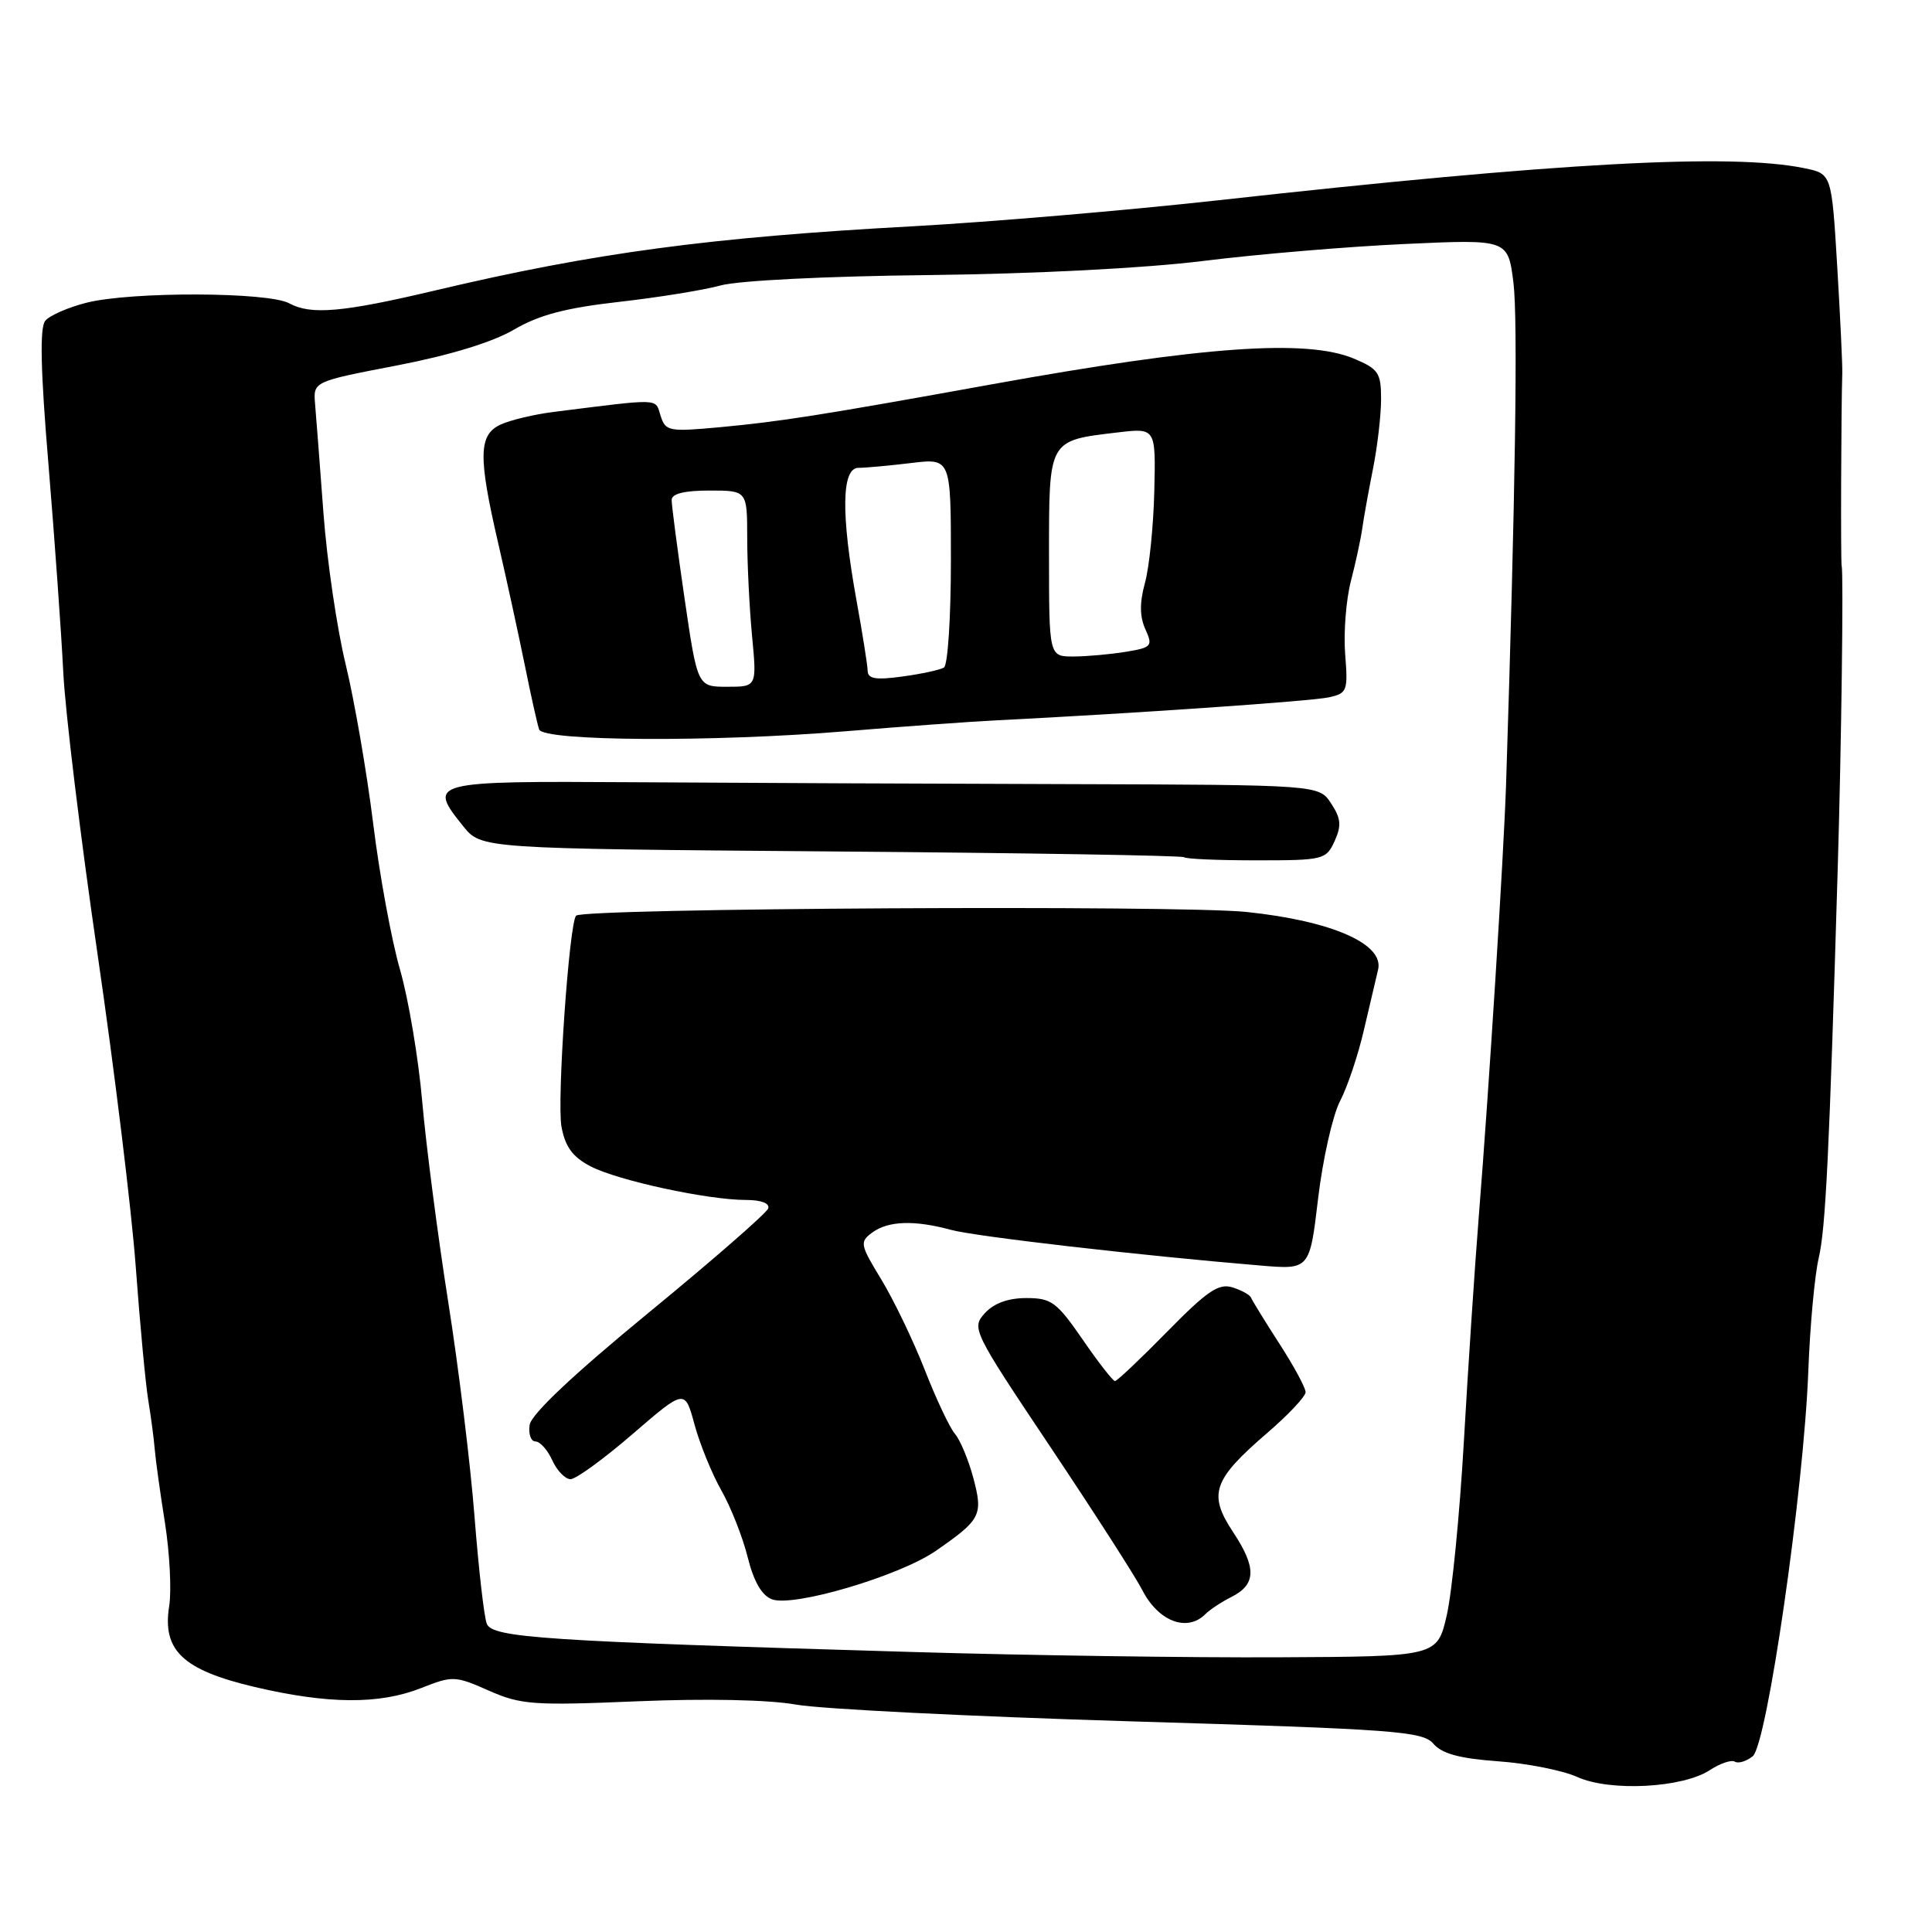 <?xml version="1.0" encoding="UTF-8" standalone="no"?>
<!DOCTYPE svg PUBLIC "-//W3C//DTD SVG 1.1//EN" "http://www.w3.org/Graphics/SVG/1.1/DTD/svg11.dtd" >
<svg xmlns="http://www.w3.org/2000/svg" xmlns:xlink="http://www.w3.org/1999/xlink" version="1.1" viewBox="0 0 256 256">
 <g >
 <path fill="currentColor"
d=" M 226.56 234.55 C 227.93 233.65 229.43 233.15 229.88 233.43 C 230.33 233.71 231.39 233.39 232.24 232.72 C 234.14 231.20 239.00 197.55 239.61 181.69 C 239.83 175.75 240.45 169.00 240.99 166.69 C 241.91 162.76 242.39 152.85 243.51 115.00 C 243.99 99.02 244.29 75.88 244.03 75.00 C 243.89 74.54 243.96 54.13 244.11 49.50 C 244.15 48.40 243.84 42.00 243.44 35.27 C 242.70 23.03 242.70 23.03 239.10 22.29 C 229.43 20.28 206.50 21.53 161.50 26.53 C 149.40 27.87 131.18 29.42 121.00 29.98 C 94.00 31.45 78.72 33.50 57.69 38.48 C 45.40 41.39 41.20 41.76 38.32 40.19 C 35.53 38.67 17.38 38.62 11.47 40.11 C 9.05 40.72 6.58 41.80 6.00 42.50 C 5.25 43.40 5.37 49.00 6.43 61.64 C 7.24 71.46 8.12 83.78 8.38 89.00 C 8.63 94.22 10.68 111.05 12.92 126.39 C 15.16 141.73 17.44 160.40 17.99 167.89 C 18.54 175.37 19.28 183.30 19.64 185.50 C 20.00 187.70 20.39 190.62 20.50 192.00 C 20.61 193.38 21.22 197.79 21.86 201.80 C 22.49 205.82 22.74 210.77 22.42 212.80 C 21.48 218.68 24.21 221.28 33.69 223.52 C 43.46 225.82 50.27 225.87 55.82 223.67 C 59.97 222.03 60.30 222.04 64.76 224.01 C 69.01 225.89 70.65 226.01 84.45 225.43 C 93.63 225.05 101.84 225.22 105.50 225.87 C 108.80 226.46 128.80 227.45 149.94 228.09 C 185.02 229.14 188.51 229.40 189.94 231.06 C 191.07 232.38 193.41 233.01 198.50 233.38 C 202.35 233.65 207.07 234.59 209.00 235.46 C 213.32 237.42 222.95 236.92 226.56 234.55 Z  M 121.00 218.90 C 71.99 217.46 65.22 217.01 64.50 215.15 C 64.14 214.24 63.42 207.88 62.88 201.00 C 62.35 194.12 60.78 181.30 59.39 172.50 C 58.00 163.70 56.46 151.78 55.95 146.00 C 55.45 140.22 54.12 132.35 53.01 128.50 C 51.89 124.65 50.28 115.90 49.44 109.06 C 48.59 102.22 46.95 92.77 45.81 88.06 C 44.66 83.35 43.33 74.33 42.86 68.00 C 42.39 61.67 41.89 55.16 41.75 53.53 C 41.50 50.56 41.50 50.56 52.57 48.43 C 59.62 47.07 65.27 45.34 68.10 43.68 C 71.42 41.73 74.97 40.80 82.03 40.00 C 87.24 39.41 93.30 38.43 95.50 37.82 C 97.78 37.18 109.62 36.59 123.00 36.45 C 137.03 36.29 151.74 35.54 159.50 34.57 C 166.65 33.68 178.65 32.67 186.16 32.33 C 199.82 31.70 199.82 31.70 200.54 37.48 C 201.14 42.31 200.80 65.68 199.56 104.00 C 199.25 113.30 197.30 144.30 195.96 161.00 C 195.41 167.88 194.52 181.38 193.97 191.00 C 193.42 200.62 192.40 210.97 191.71 214.00 C 190.45 219.50 190.45 219.50 169.48 219.60 C 157.94 219.66 136.12 219.35 121.00 218.90 Z  M 159.72 213.88 C 160.33 213.27 161.88 212.25 163.16 211.61 C 166.45 209.96 166.52 207.74 163.41 203.04 C 160.05 197.97 160.69 196.10 167.92 189.87 C 170.71 187.47 173.00 185.03 173.00 184.47 C 173.00 183.90 171.44 181.00 169.52 178.04 C 167.61 175.07 165.92 172.33 165.77 171.95 C 165.62 171.57 164.51 170.96 163.29 170.58 C 161.48 170.02 159.94 171.07 154.66 176.45 C 151.13 180.05 148.01 183.00 147.74 183.00 C 147.47 183.00 145.54 180.53 143.46 177.50 C 140.02 172.52 139.32 172.00 135.99 172.00 C 133.57 172.00 131.69 172.69 130.49 174.01 C 128.71 175.98 128.89 176.35 139.20 191.76 C 144.99 200.42 150.45 208.92 151.34 210.66 C 153.48 214.85 157.29 216.31 159.72 213.88 Z  M 124.01 205.49 C 129.99 201.35 130.28 200.77 128.97 195.83 C 128.33 193.45 127.24 190.82 126.54 190.00 C 125.84 189.18 124.03 185.35 122.53 181.50 C 121.02 177.65 118.44 172.28 116.79 169.56 C 113.95 164.90 113.89 164.56 115.59 163.31 C 117.71 161.76 121.17 161.65 126.00 162.96 C 129.20 163.84 151.07 166.36 167.02 167.69 C 173.54 168.24 173.54 168.24 174.66 158.77 C 175.28 153.57 176.59 147.78 177.56 145.91 C 178.54 144.03 179.96 139.80 180.72 136.50 C 181.49 133.20 182.34 129.60 182.60 128.50 C 183.44 125.08 176.50 122.03 165.18 120.84 C 156.19 119.90 77.34 120.33 76.34 121.33 C 75.42 122.25 73.77 145.95 74.40 149.30 C 74.90 151.98 75.88 153.31 78.28 154.56 C 81.90 156.43 93.77 159.00 98.83 159.00 C 100.85 159.00 102.02 159.44 101.79 160.12 C 101.59 160.74 94.46 166.95 85.96 173.93 C 75.95 182.15 70.39 187.39 70.18 188.81 C 70.00 190.01 70.35 191.00 70.95 191.00 C 71.55 191.00 72.56 192.12 73.18 193.50 C 73.81 194.88 74.90 196.00 75.60 196.00 C 76.31 196.00 80.01 193.31 83.82 190.02 C 90.75 184.04 90.75 184.04 92.03 188.77 C 92.74 191.37 94.34 195.30 95.59 197.50 C 96.84 199.70 98.41 203.68 99.07 206.33 C 99.88 209.58 100.94 211.41 102.30 211.92 C 105.16 212.98 119.21 208.82 124.01 205.49 Z  M 176.84 111.46 C 177.77 109.40 177.69 108.45 176.38 106.46 C 174.77 104.00 174.77 104.00 141.63 103.90 C 123.41 103.85 97.48 103.74 84.02 103.65 C 56.96 103.48 56.62 103.57 61.38 109.48 C 63.77 112.45 63.77 112.45 110.14 112.82 C 135.64 113.02 156.69 113.36 156.92 113.59 C 157.15 113.82 161.46 114.00 166.51 114.00 C 175.36 114.00 175.72 113.91 176.84 111.46 Z  M 112.00 96.90 C 119.42 96.28 128.43 95.63 132.00 95.45 C 150.26 94.53 173.80 92.91 176.08 92.40 C 178.51 91.87 178.63 91.55 178.24 86.67 C 178.02 83.83 178.36 79.47 179.00 77.00 C 179.64 74.53 180.32 71.38 180.51 70.00 C 180.70 68.62 181.34 65.08 181.93 62.11 C 182.52 59.15 183.00 54.99 183.00 52.88 C 183.00 49.40 182.65 48.88 179.38 47.51 C 173.11 44.90 159.41 45.87 131.50 50.91 C 108.67 55.04 103.41 55.86 95.36 56.61 C 88.62 57.23 88.18 57.15 87.53 55.08 C 86.78 52.74 87.76 52.78 73.37 54.58 C 70.82 54.90 67.67 55.65 66.37 56.24 C 63.40 57.59 63.34 60.44 66.02 72.00 C 67.10 76.67 68.67 83.88 69.51 88.00 C 70.34 92.12 71.21 96.02 71.44 96.66 C 72.01 98.22 94.42 98.35 112.00 96.90 Z  M 90.70 79.25 C 89.76 72.79 88.99 66.94 89.00 66.25 C 89.00 65.42 90.67 65.00 94.00 65.00 C 99.00 65.00 99.00 65.00 99.01 71.25 C 99.01 74.69 99.30 80.54 99.65 84.25 C 100.29 91.00 100.29 91.00 96.35 91.00 C 92.42 91.00 92.42 91.00 90.70 79.25 Z  M 114.97 88.89 C 114.95 88.12 114.28 83.90 113.48 79.50 C 111.42 68.08 111.51 62.00 113.75 61.99 C 114.71 61.99 117.86 61.70 120.75 61.35 C 126.00 60.72 126.00 60.72 126.00 74.30 C 126.00 81.77 125.59 88.14 125.08 88.45 C 124.58 88.76 122.10 89.30 119.58 89.64 C 116.05 90.13 114.99 89.95 114.97 88.89 Z  M 139.00 73.54 C 139.00 58.17 138.87 58.39 148.10 57.30 C 153.15 56.70 153.15 56.70 152.95 65.10 C 152.84 69.72 152.28 75.19 151.71 77.25 C 150.99 79.88 151.01 81.72 151.77 83.38 C 152.78 85.61 152.62 85.80 149.17 86.37 C 147.15 86.70 144.04 86.98 142.25 86.99 C 139.00 87.00 139.00 87.00 139.00 73.54 Z "/>
</g>
</svg>